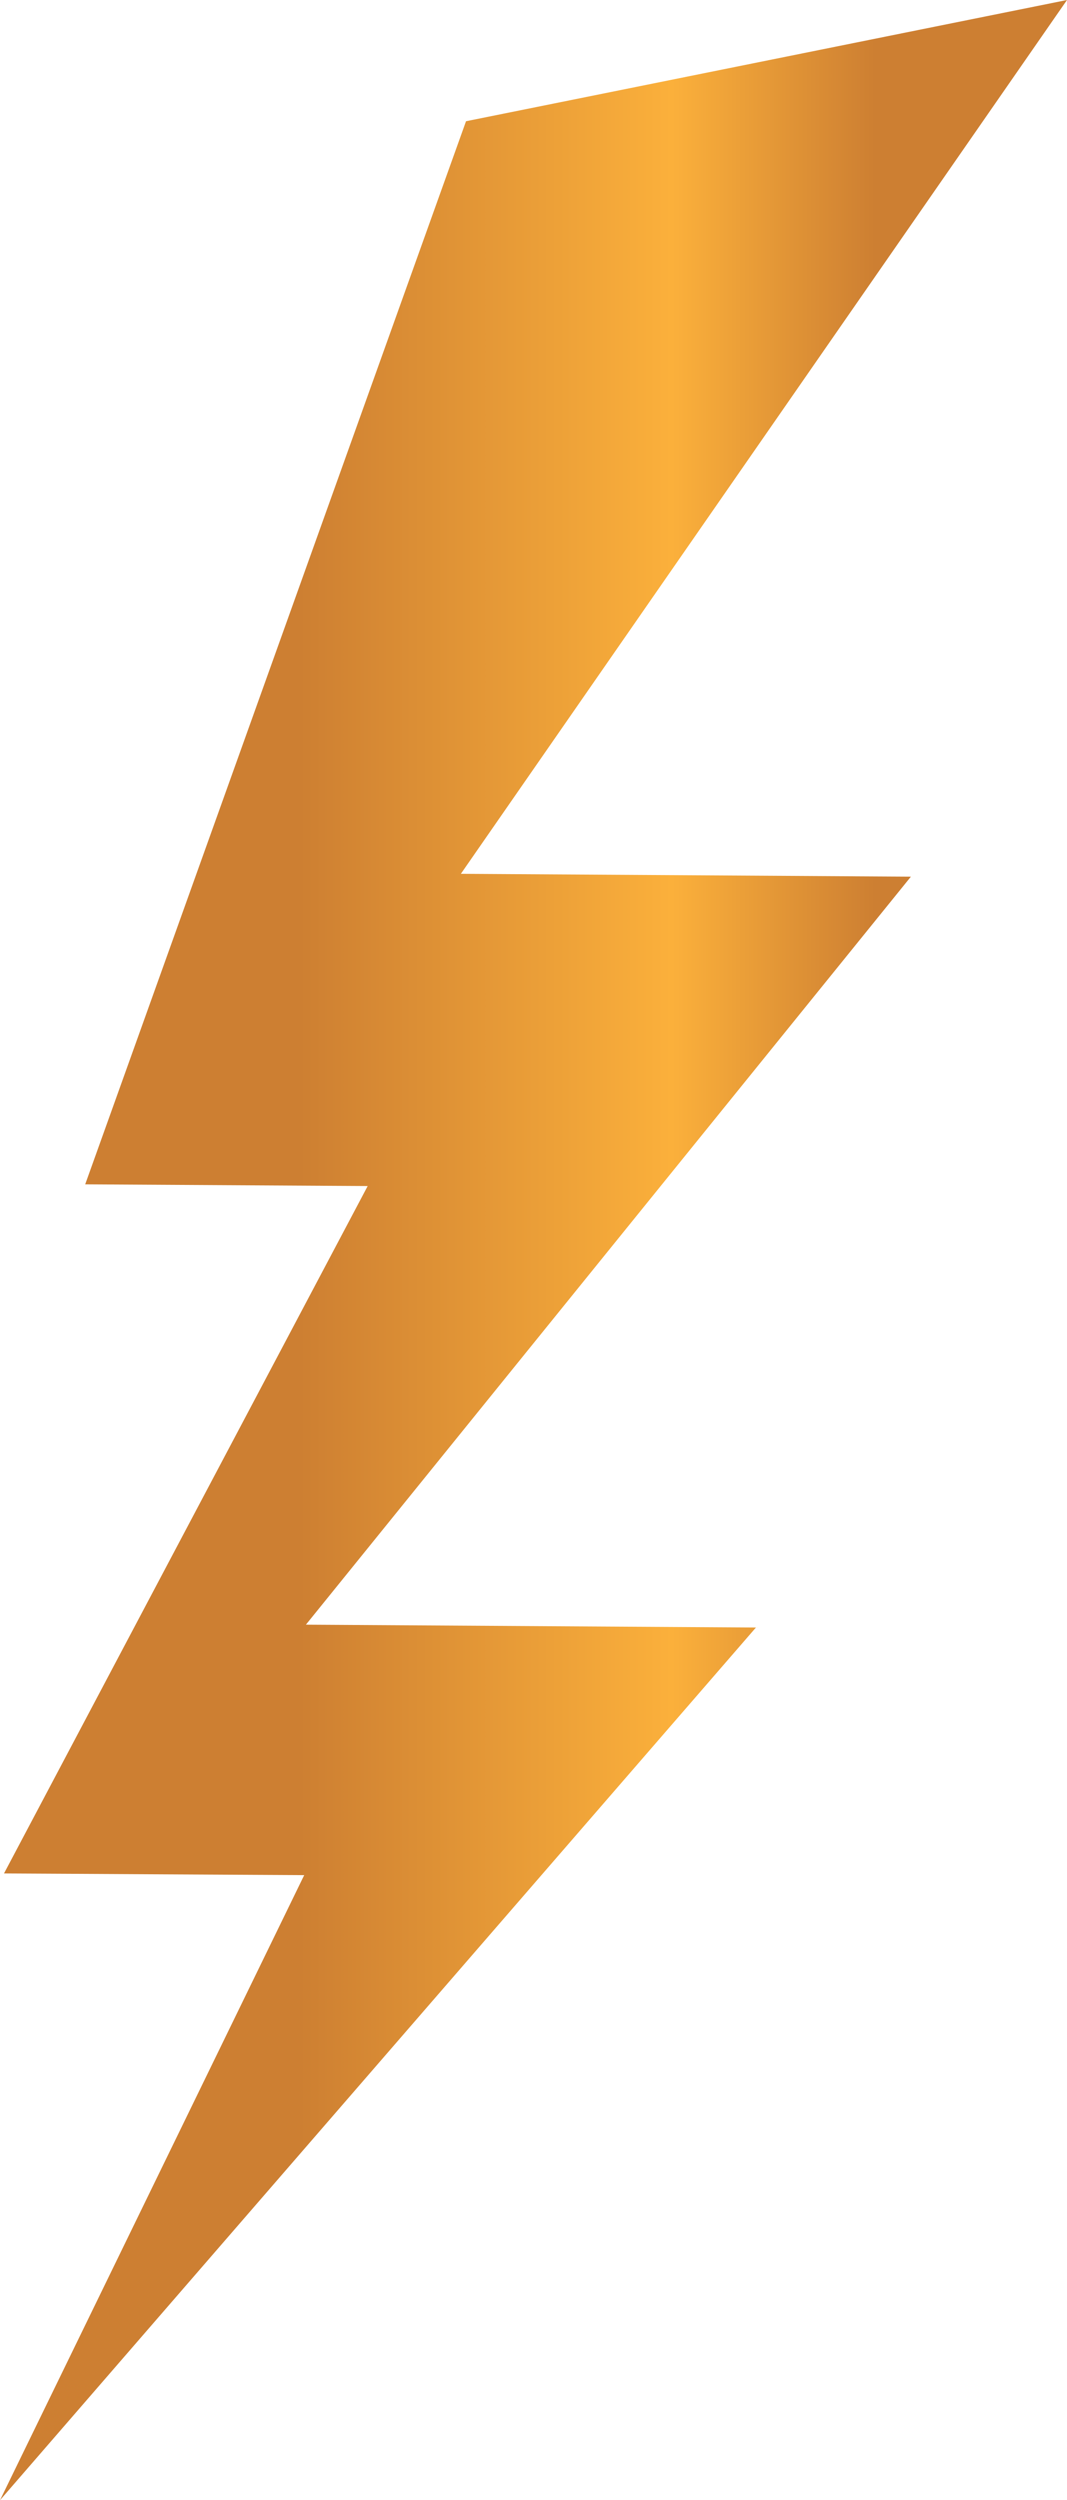 <svg xmlns="http://www.w3.org/2000/svg" xmlns:xlink="http://www.w3.org/1999/xlink" viewBox="0 0 18.66 43.72"><defs><linearGradient id="Безымянный_градиент_932" y1="21.86" x2="18.66" y2="21.86" gradientUnits="userSpaceOnUse"><stop offset="0.28" stop-color="#cd7f32"/><stop offset="0.63" stop-color="#fbb03b"/><stop offset="0.82" stop-color="#cd7f32"/></linearGradient></defs><g id="Слой_2" data-name="Слой 2"><g id="значки"><polygon points="8.06 15.28 18.66 0 8.15 2.12 1.49 20.71 6.43 20.74 0.07 32.76 5.32 32.79 0 43.72 13.22 28.46 5.35 28.41 15.93 15.33 8.06 15.28" fill="url(#Безымянный_градиент_932)"/></g></g></svg>